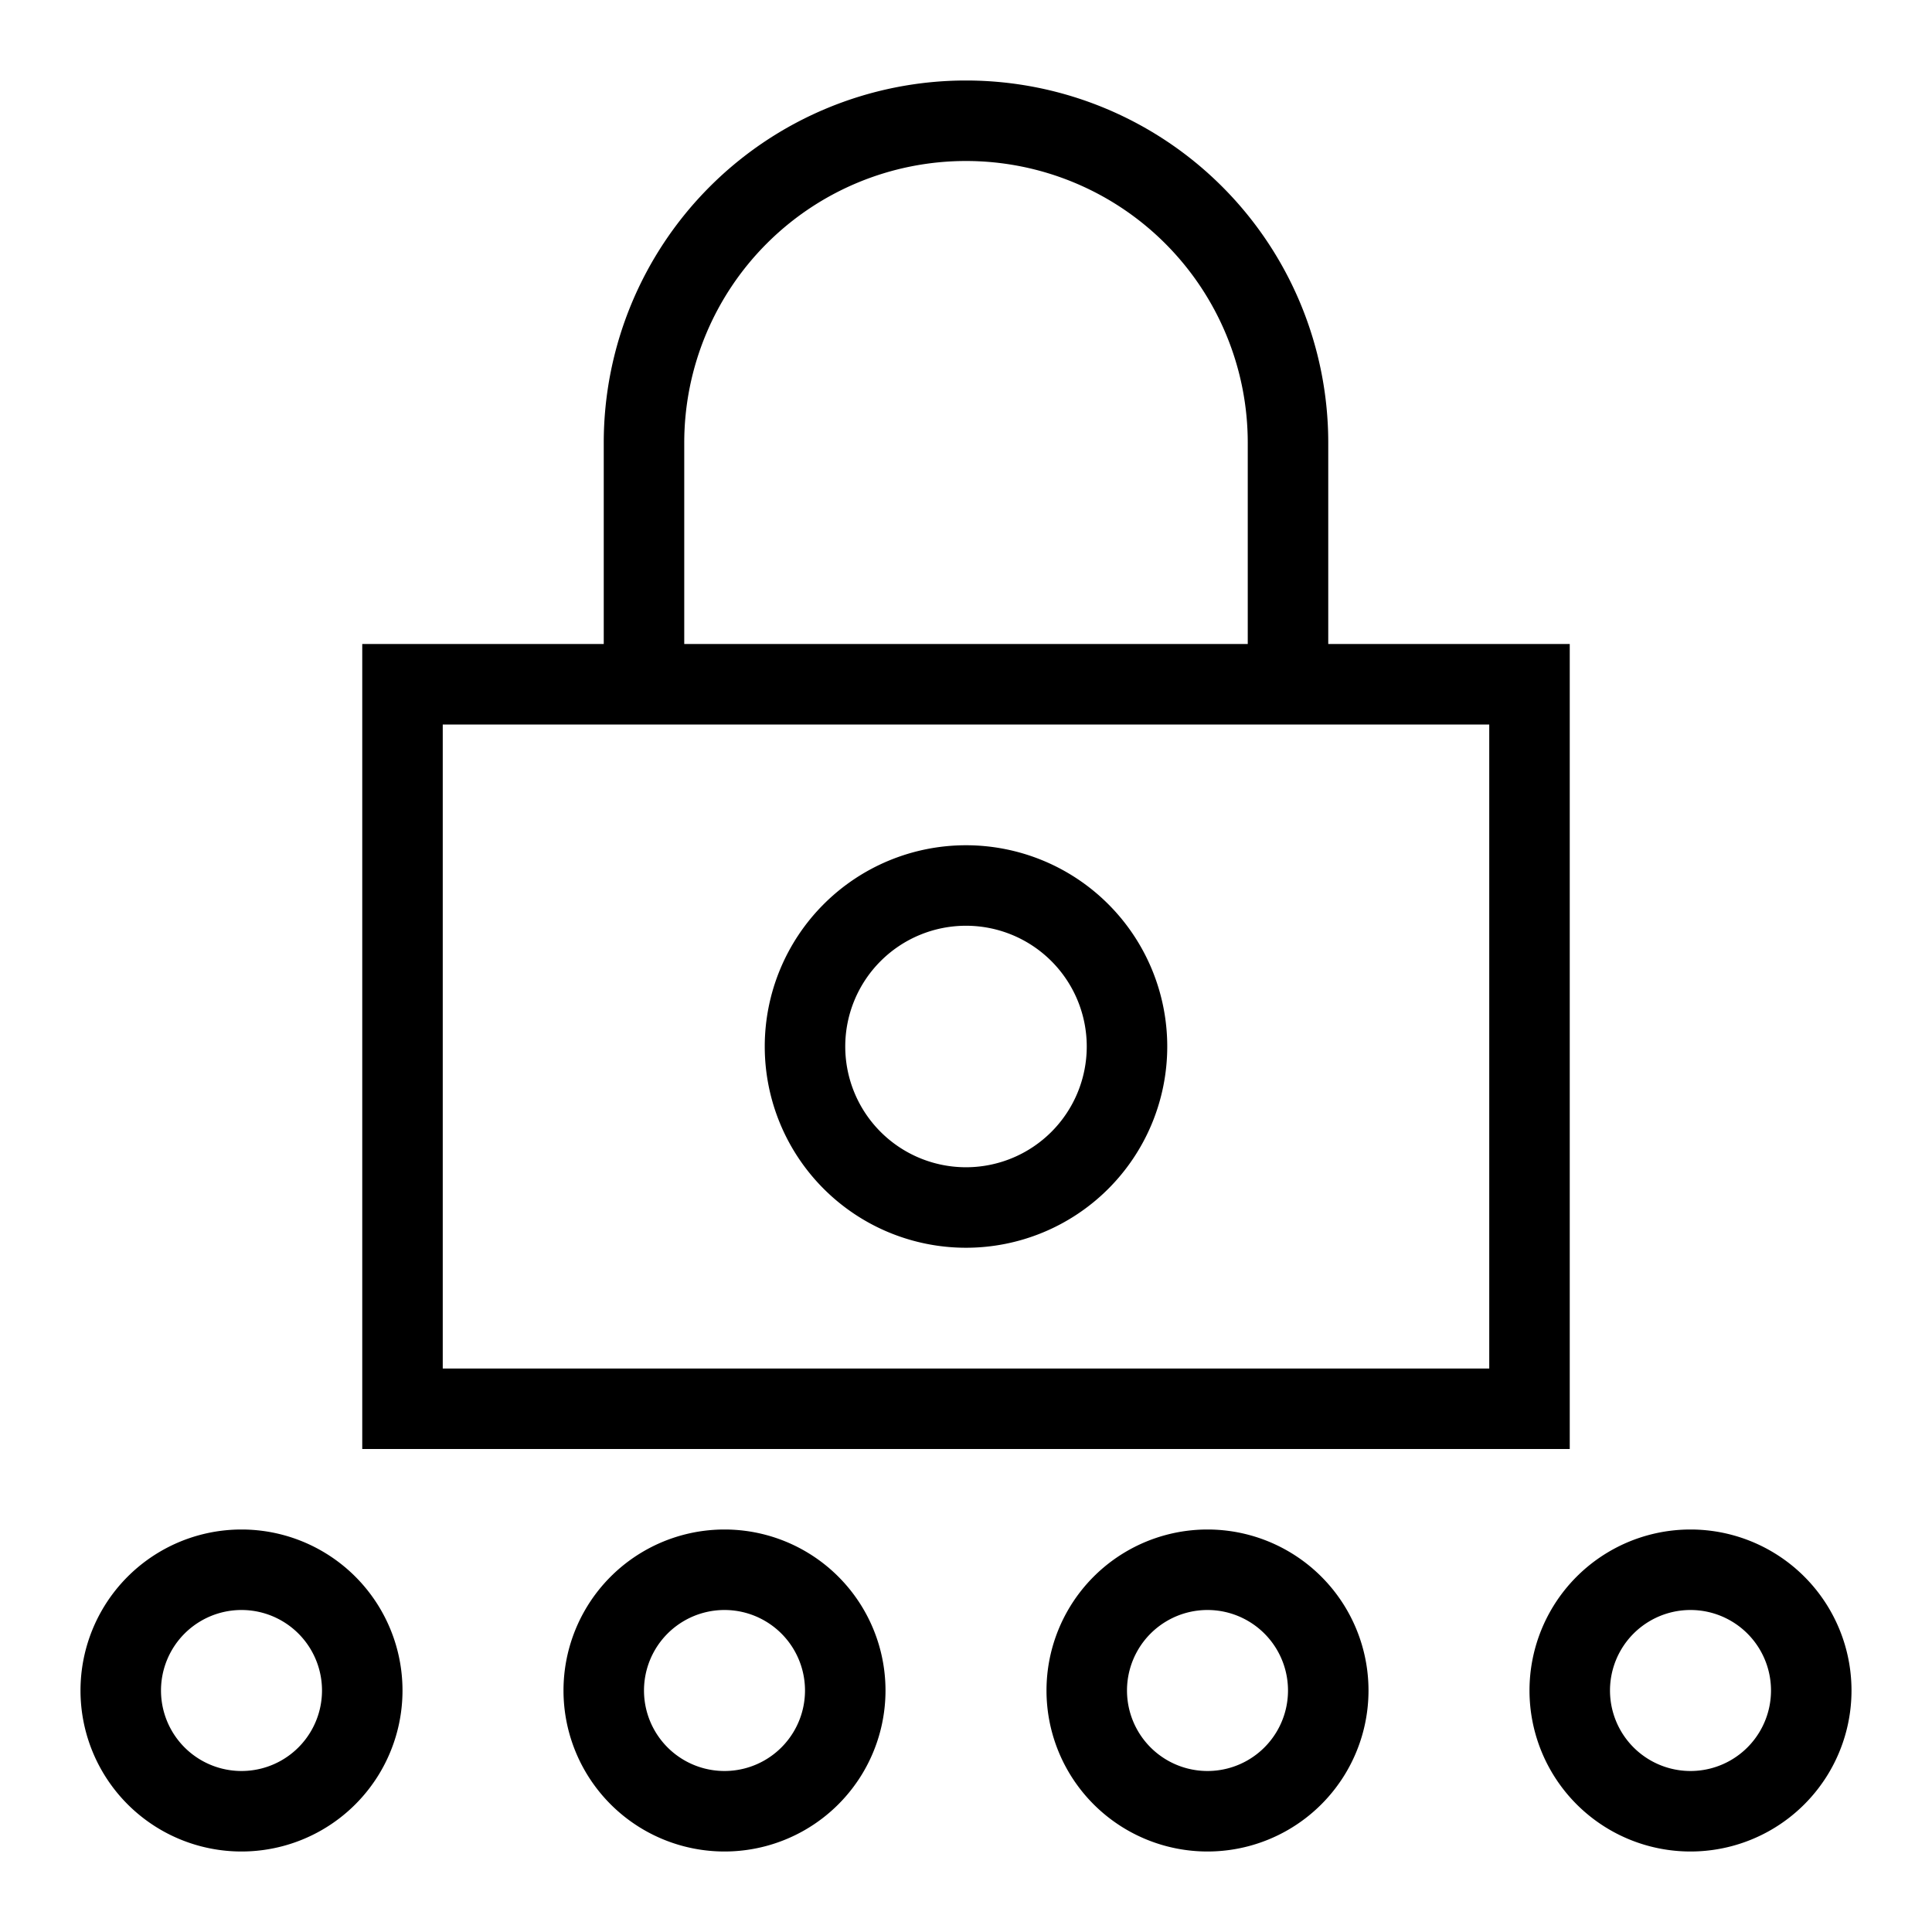 <svg xmlns="http://www.w3.org/2000/svg" width="24" height="24" fill="none" viewBox="0 0 24 24"><path stroke="currentColor" stroke-linecap="square" d="M16 7.5v-2a4 4 0 1 0-8 0v2m-3 1h14v9H5v-9Zm9 4.5a2 2 0 1 1-4 0 2 2 0 0 1 4 0Zm-3.5 8a1.5 1.5 0 1 1-3 0 1.5 1.5 0 0 1 3 0Zm6 0a1.5 1.5 0 1 1-3 0 1.5 1.5 0 0 1 3 0Zm6 0a1.5 1.5 0 1 1-3 0 1.5 1.5 0 0 1 3 0Zm-18 0a1.5 1.5 0 1 1-3 0 1.5 1.5 0 0 1 3 0Z"/></svg>
